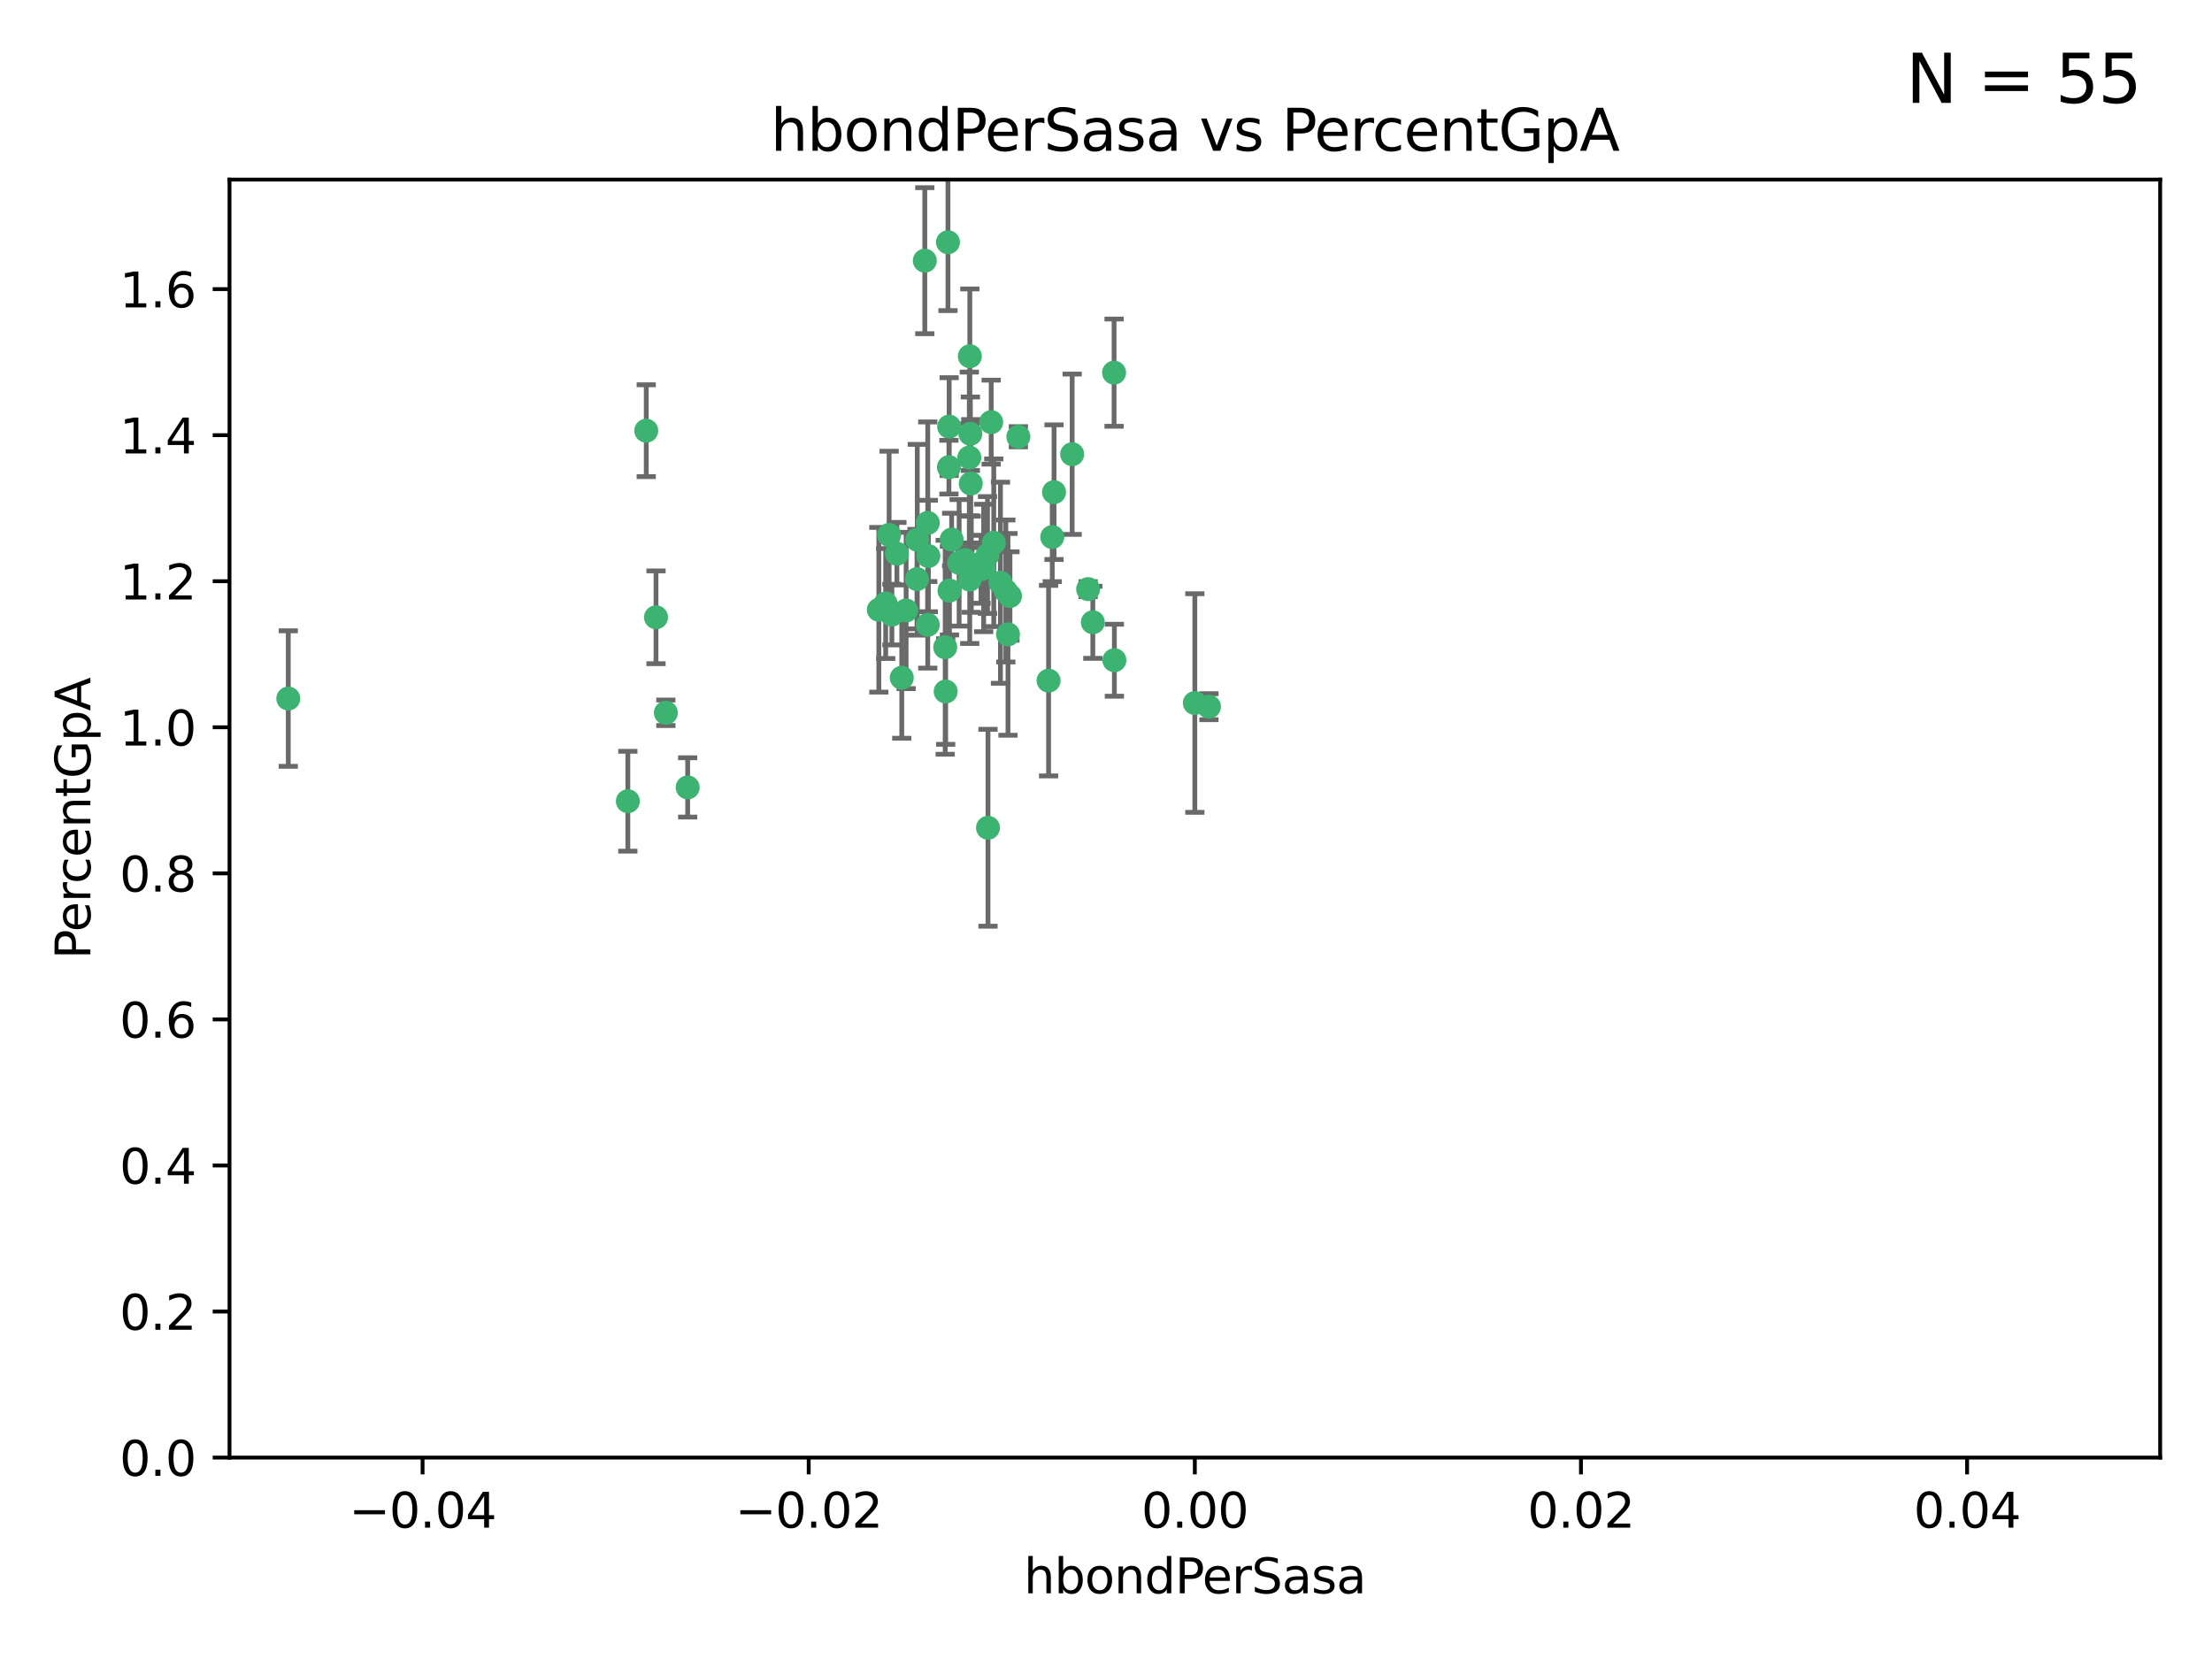 <?xml version="1.0" encoding="utf-8" standalone="no"?>
<!DOCTYPE svg PUBLIC "-//W3C//DTD SVG 1.1//EN"
  "http://www.w3.org/Graphics/SVG/1.1/DTD/svg11.dtd">
<svg xmlns:xlink="http://www.w3.org/1999/xlink" width="460.8pt" height="345.6pt" viewBox="0 0 460.8 345.6" xmlns="http://www.w3.org/2000/svg" version="1.1">
 <defs>
  <style type="text/css">*{stroke-linejoin: round; stroke-linecap: butt}</style>
 </defs>
 <g id="figure_1">
  <g id="patch_1">
   <path d="M 0 345.6 
L 460.8 345.6 
L 460.8 0 
L 0 0 
z
" style="fill: #ffffff"/>
  </g>
  <g id="axes_1">
   <g id="patch_2">
    <path d="M 47.81 303.64 
L 450 303.64 
L 450 37.411 
L 47.81 37.411 
z
" style="fill: #ffffff"/>
   </g>
   <g id="PathCollection_1">
    <defs>
     <path id="m2e773b64b6" d="M 0 1.118 
C 0.297 1.118 0.581 1 0.791 0.791 
C 1 0.581 1.118 0.297 1.118 0 
C 1.118 -0.297 1 -0.581 0.791 -0.791 
C 0.581 -1 0.297 -1.118 0 -1.118 
C -0.297 -1.118 -0.581 -1 -0.791 -0.791 
C -1 -0.581 -1.118 -0.297 -1.118 0 
C -1.118 0.297 -1 0.581 -0.791 0.791 
C -0.581 1 -0.297 1.118 0 1.118 
z
" style="stroke: #3cb371"/>
    </defs>
    <g clip-path="url(#pba1759320a)">
     <use xlink:href="#m2e773b64b6" x="219.575" y="102.526" style="fill: #3cb371; stroke: #3cb371"/>
     <use xlink:href="#m2e773b64b6" x="204.361" y="118.592" style="fill: #3cb371; stroke: #3cb371"/>
     <use xlink:href="#m2e773b64b6" x="186.841" y="115.347" style="fill: #3cb371; stroke: #3cb371"/>
     <use xlink:href="#m2e773b64b6" x="201.927" y="95.318" style="fill: #3cb371; stroke: #3cb371"/>
     <use xlink:href="#m2e773b64b6" x="202.035" y="74.211" style="fill: #3cb371; stroke: #3cb371"/>
     <use xlink:href="#m2e773b64b6" x="196.903" y="134.836" style="fill: #3cb371; stroke: #3cb371"/>
     <use xlink:href="#m2e773b64b6" x="202.145" y="90.362" style="fill: #3cb371; stroke: #3cb371"/>
     <use xlink:href="#m2e773b64b6" x="138.711" y="148.487" style="fill: #3cb371; stroke: #3cb371"/>
     <use xlink:href="#m2e773b64b6" x="206.483" y="87.939" style="fill: #3cb371; stroke: #3cb371"/>
     <use xlink:href="#m2e773b64b6" x="192.654" y="54.304" style="fill: #3cb371; stroke: #3cb371"/>
     <use xlink:href="#m2e773b64b6" x="136.659" y="128.593" style="fill: #3cb371; stroke: #3cb371"/>
     <use xlink:href="#m2e773b64b6" x="193.267" y="108.935" style="fill: #3cb371; stroke: #3cb371"/>
     <use xlink:href="#m2e773b64b6" x="193.268" y="130.157" style="fill: #3cb371; stroke: #3cb371"/>
     <use xlink:href="#m2e773b64b6" x="197.678" y="97.317" style="fill: #3cb371; stroke: #3cb371"/>
     <use xlink:href="#m2e773b64b6" x="184.505" y="125.723" style="fill: #3cb371; stroke: #3cb371"/>
     <use xlink:href="#m2e773b64b6" x="193.389" y="115.829" style="fill: #3cb371; stroke: #3cb371"/>
     <use xlink:href="#m2e773b64b6" x="209.532" y="123.117" style="fill: #3cb371; stroke: #3cb371"/>
     <use xlink:href="#m2e773b64b6" x="197.001" y="144.057" style="fill: #3cb371; stroke: #3cb371"/>
     <use xlink:href="#m2e773b64b6" x="130.792" y="166.909" style="fill: #3cb371; stroke: #3cb371"/>
     <use xlink:href="#m2e773b64b6" x="197.727" y="88.874" style="fill: #3cb371; stroke: #3cb371"/>
     <use xlink:href="#m2e773b64b6" x="188.762" y="127.171" style="fill: #3cb371; stroke: #3cb371"/>
     <use xlink:href="#m2e773b64b6" x="205.818" y="172.439" style="fill: #3cb371; stroke: #3cb371"/>
     <use xlink:href="#m2e773b64b6" x="183.077" y="127.028" style="fill: #3cb371; stroke: #3cb371"/>
     <use xlink:href="#m2e773b64b6" x="143.254" y="164.032" style="fill: #3cb371; stroke: #3cb371"/>
     <use xlink:href="#m2e773b64b6" x="197.791" y="123.038" style="fill: #3cb371; stroke: #3cb371"/>
     <use xlink:href="#m2e773b64b6" x="210.395" y="124.161" style="fill: #3cb371; stroke: #3cb371"/>
     <use xlink:href="#m2e773b64b6" x="60.054" y="145.522" style="fill: #3cb371; stroke: #3cb371"/>
     <use xlink:href="#m2e773b64b6" x="191.084" y="112.441" style="fill: #3cb371; stroke: #3cb371"/>
     <use xlink:href="#m2e773b64b6" x="205.718" y="115.624" style="fill: #3cb371; stroke: #3cb371"/>
     <use xlink:href="#m2e773b64b6" x="202.013" y="120.746" style="fill: #3cb371; stroke: #3cb371"/>
     <use xlink:href="#m2e773b64b6" x="207.021" y="113.07" style="fill: #3cb371; stroke: #3cb371"/>
     <use xlink:href="#m2e773b64b6" x="191.027" y="120.64" style="fill: #3cb371; stroke: #3cb371"/>
     <use xlink:href="#m2e773b64b6" x="197.479" y="50.463" style="fill: #3cb371; stroke: #3cb371"/>
     <use xlink:href="#m2e773b64b6" x="204.915" y="118.317" style="fill: #3cb371; stroke: #3cb371"/>
     <use xlink:href="#m2e773b64b6" x="209.982" y="132.151" style="fill: #3cb371; stroke: #3cb371"/>
     <use xlink:href="#m2e773b64b6" x="202.337" y="117.548" style="fill: #3cb371; stroke: #3cb371"/>
     <use xlink:href="#m2e773b64b6" x="185.797" y="128.033" style="fill: #3cb371; stroke: #3cb371"/>
     <use xlink:href="#m2e773b64b6" x="226.675" y="122.726" style="fill: #3cb371; stroke: #3cb371"/>
     <use xlink:href="#m2e773b64b6" x="198.248" y="112.4" style="fill: #3cb371; stroke: #3cb371"/>
     <use xlink:href="#m2e773b64b6" x="208.414" y="121.39" style="fill: #3cb371; stroke: #3cb371"/>
     <use xlink:href="#m2e773b64b6" x="185.221" y="111.43" style="fill: #3cb371; stroke: #3cb371"/>
     <use xlink:href="#m2e773b64b6" x="187.856" y="141.186" style="fill: #3cb371; stroke: #3cb371"/>
     <use xlink:href="#m2e773b64b6" x="202.227" y="100.735" style="fill: #3cb371; stroke: #3cb371"/>
     <use xlink:href="#m2e773b64b6" x="212.146" y="90.985" style="fill: #3cb371; stroke: #3cb371"/>
     <use xlink:href="#m2e773b64b6" x="201.01" y="116.663" style="fill: #3cb371; stroke: #3cb371"/>
     <use xlink:href="#m2e773b64b6" x="199.805" y="117.25" style="fill: #3cb371; stroke: #3cb371"/>
     <use xlink:href="#m2e773b64b6" x="219.202" y="111.877" style="fill: #3cb371; stroke: #3cb371"/>
     <use xlink:href="#m2e773b64b6" x="134.624" y="89.722" style="fill: #3cb371; stroke: #3cb371"/>
     <use xlink:href="#m2e773b64b6" x="223.351" y="94.622" style="fill: #3cb371; stroke: #3cb371"/>
     <use xlink:href="#m2e773b64b6" x="232.145" y="137.537" style="fill: #3cb371; stroke: #3cb371"/>
     <use xlink:href="#m2e773b64b6" x="227.655" y="129.634" style="fill: #3cb371; stroke: #3cb371"/>
     <use xlink:href="#m2e773b64b6" x="251.848" y="147.219" style="fill: #3cb371; stroke: #3cb371"/>
     <use xlink:href="#m2e773b64b6" x="248.905" y="146.454" style="fill: #3cb371; stroke: #3cb371"/>
     <use xlink:href="#m2e773b64b6" x="218.439" y="141.79" style="fill: #3cb371; stroke: #3cb371"/>
     <use xlink:href="#m2e773b64b6" x="232.083" y="77.63" style="fill: #3cb371; stroke: #3cb371"/>
    </g>
   </g>
   <g id="matplotlib.axis_1">
    <g id="xtick_1">
     <g id="line2d_1">
      <defs>
       <path id="mac7f741f0e" d="M 0 0 
L 0 3.5 
" style="stroke: #000000; stroke-width: 0.8"/>
      </defs>
      <g>
       <use xlink:href="#mac7f741f0e" x="88.029" y="303.64" style="stroke: #000000; stroke-width: 0.8"/>
      </g>
     </g>
     <g id="text_1">
      <!-- −0.04 -->
      <g transform="translate(72.706 318.238)scale(0.1 -0.1)">
       <defs>
        <path id="DejaVuSans-2212" d="M 678 2272 
L 4684 2272 
L 4684 1741 
L 678 1741 
L 678 2272 
z
" transform="scale(0.016)"/>
        <path id="DejaVuSans-30" d="M 2034 4250 
Q 1547 4250 1301 3770 
Q 1056 3291 1056 2328 
Q 1056 1369 1301 889 
Q 1547 409 2034 409 
Q 2525 409 2770 889 
Q 3016 1369 3016 2328 
Q 3016 3291 2770 3770 
Q 2525 4250 2034 4250 
z
M 2034 4750 
Q 2819 4750 3233 4129 
Q 3647 3509 3647 2328 
Q 3647 1150 3233 529 
Q 2819 -91 2034 -91 
Q 1250 -91 836 529 
Q 422 1150 422 2328 
Q 422 3509 836 4129 
Q 1250 4750 2034 4750 
z
" transform="scale(0.016)"/>
        <path id="DejaVuSans-2e" d="M 684 794 
L 1344 794 
L 1344 0 
L 684 0 
L 684 794 
z
" transform="scale(0.016)"/>
        <path id="DejaVuSans-34" d="M 2419 4116 
L 825 1625 
L 2419 1625 
L 2419 4116 
z
M 2253 4666 
L 3047 4666 
L 3047 1625 
L 3713 1625 
L 3713 1100 
L 3047 1100 
L 3047 0 
L 2419 0 
L 2419 1100 
L 313 1100 
L 313 1709 
L 2253 4666 
z
" transform="scale(0.016)"/>
       </defs>
       <use xlink:href="#DejaVuSans-2212"/>
       <use xlink:href="#DejaVuSans-30" x="83.789"/>
       <use xlink:href="#DejaVuSans-2e" x="147.412"/>
       <use xlink:href="#DejaVuSans-30" x="179.199"/>
       <use xlink:href="#DejaVuSans-34" x="242.822"/>
      </g>
     </g>
    </g>
    <g id="xtick_2">
     <g id="line2d_2">
      <g>
       <use xlink:href="#mac7f741f0e" x="168.467" y="303.64" style="stroke: #000000; stroke-width: 0.8"/>
      </g>
     </g>
     <g id="text_2">
      <!-- −0.02 -->
      <g transform="translate(153.144 318.238)scale(0.1 -0.1)">
       <defs>
        <path id="DejaVuSans-32" d="M 1228 531 
L 3431 531 
L 3431 0 
L 469 0 
L 469 531 
Q 828 903 1448 1529 
Q 2069 2156 2228 2338 
Q 2531 2678 2651 2914 
Q 2772 3150 2772 3378 
Q 2772 3750 2511 3984 
Q 2250 4219 1831 4219 
Q 1534 4219 1204 4116 
Q 875 4013 500 3803 
L 500 4441 
Q 881 4594 1212 4672 
Q 1544 4750 1819 4750 
Q 2544 4750 2975 4387 
Q 3406 4025 3406 3419 
Q 3406 3131 3298 2873 
Q 3191 2616 2906 2266 
Q 2828 2175 2409 1742 
Q 1991 1309 1228 531 
z
" transform="scale(0.016)"/>
       </defs>
       <use xlink:href="#DejaVuSans-2212"/>
       <use xlink:href="#DejaVuSans-30" x="83.789"/>
       <use xlink:href="#DejaVuSans-2e" x="147.412"/>
       <use xlink:href="#DejaVuSans-30" x="179.199"/>
       <use xlink:href="#DejaVuSans-32" x="242.822"/>
      </g>
     </g>
    </g>
    <g id="xtick_3">
     <g id="line2d_3">
      <g>
       <use xlink:href="#mac7f741f0e" x="248.905" y="303.64" style="stroke: #000000; stroke-width: 0.8"/>
      </g>
     </g>
     <g id="text_3">
      <!-- 0.00 -->
      <g transform="translate(237.772 318.238)scale(0.1 -0.1)">
       <use xlink:href="#DejaVuSans-30"/>
       <use xlink:href="#DejaVuSans-2e" x="63.623"/>
       <use xlink:href="#DejaVuSans-30" x="95.41"/>
       <use xlink:href="#DejaVuSans-30" x="159.033"/>
      </g>
     </g>
    </g>
    <g id="xtick_4">
     <g id="line2d_4">
      <g>
       <use xlink:href="#mac7f741f0e" x="329.343" y="303.64" style="stroke: #000000; stroke-width: 0.8"/>
      </g>
     </g>
     <g id="text_4">
      <!-- 0.02 -->
      <g transform="translate(318.21 318.238)scale(0.1 -0.1)">
       <use xlink:href="#DejaVuSans-30"/>
       <use xlink:href="#DejaVuSans-2e" x="63.623"/>
       <use xlink:href="#DejaVuSans-30" x="95.41"/>
       <use xlink:href="#DejaVuSans-32" x="159.033"/>
      </g>
     </g>
    </g>
    <g id="xtick_5">
     <g id="line2d_5">
      <g>
       <use xlink:href="#mac7f741f0e" x="409.781" y="303.64" style="stroke: #000000; stroke-width: 0.8"/>
      </g>
     </g>
     <g id="text_5">
      <!-- 0.04 -->
      <g transform="translate(398.648 318.238)scale(0.1 -0.1)">
       <use xlink:href="#DejaVuSans-30"/>
       <use xlink:href="#DejaVuSans-2e" x="63.623"/>
       <use xlink:href="#DejaVuSans-30" x="95.41"/>
       <use xlink:href="#DejaVuSans-34" x="159.033"/>
      </g>
     </g>
    </g>
    <g id="text_6">
     <!-- hbondPerSasa -->
     <g transform="translate(213.287 331.917)scale(0.1 -0.1)">
      <defs>
       <path id="DejaVuSans-68" d="M 3513 2113 
L 3513 0 
L 2938 0 
L 2938 2094 
Q 2938 2591 2744 2837 
Q 2550 3084 2163 3084 
Q 1697 3084 1428 2787 
Q 1159 2491 1159 1978 
L 1159 0 
L 581 0 
L 581 4863 
L 1159 4863 
L 1159 2956 
Q 1366 3272 1645 3428 
Q 1925 3584 2291 3584 
Q 2894 3584 3203 3211 
Q 3513 2838 3513 2113 
z
" transform="scale(0.016)"/>
       <path id="DejaVuSans-62" d="M 3116 1747 
Q 3116 2381 2855 2742 
Q 2594 3103 2138 3103 
Q 1681 3103 1420 2742 
Q 1159 2381 1159 1747 
Q 1159 1113 1420 752 
Q 1681 391 2138 391 
Q 2594 391 2855 752 
Q 3116 1113 3116 1747 
z
M 1159 2969 
Q 1341 3281 1617 3432 
Q 1894 3584 2278 3584 
Q 2916 3584 3314 3078 
Q 3713 2572 3713 1747 
Q 3713 922 3314 415 
Q 2916 -91 2278 -91 
Q 1894 -91 1617 61 
Q 1341 213 1159 525 
L 1159 0 
L 581 0 
L 581 4863 
L 1159 4863 
L 1159 2969 
z
" transform="scale(0.016)"/>
       <path id="DejaVuSans-6f" d="M 1959 3097 
Q 1497 3097 1228 2736 
Q 959 2375 959 1747 
Q 959 1119 1226 758 
Q 1494 397 1959 397 
Q 2419 397 2687 759 
Q 2956 1122 2956 1747 
Q 2956 2369 2687 2733 
Q 2419 3097 1959 3097 
z
M 1959 3584 
Q 2709 3584 3137 3096 
Q 3566 2609 3566 1747 
Q 3566 888 3137 398 
Q 2709 -91 1959 -91 
Q 1206 -91 779 398 
Q 353 888 353 1747 
Q 353 2609 779 3096 
Q 1206 3584 1959 3584 
z
" transform="scale(0.016)"/>
       <path id="DejaVuSans-6e" d="M 3513 2113 
L 3513 0 
L 2938 0 
L 2938 2094 
Q 2938 2591 2744 2837 
Q 2550 3084 2163 3084 
Q 1697 3084 1428 2787 
Q 1159 2491 1159 1978 
L 1159 0 
L 581 0 
L 581 3500 
L 1159 3500 
L 1159 2956 
Q 1366 3272 1645 3428 
Q 1925 3584 2291 3584 
Q 2894 3584 3203 3211 
Q 3513 2838 3513 2113 
z
" transform="scale(0.016)"/>
       <path id="DejaVuSans-64" d="M 2906 2969 
L 2906 4863 
L 3481 4863 
L 3481 0 
L 2906 0 
L 2906 525 
Q 2725 213 2448 61 
Q 2172 -91 1784 -91 
Q 1150 -91 751 415 
Q 353 922 353 1747 
Q 353 2572 751 3078 
Q 1150 3584 1784 3584 
Q 2172 3584 2448 3432 
Q 2725 3281 2906 2969 
z
M 947 1747 
Q 947 1113 1208 752 
Q 1469 391 1925 391 
Q 2381 391 2643 752 
Q 2906 1113 2906 1747 
Q 2906 2381 2643 2742 
Q 2381 3103 1925 3103 
Q 1469 3103 1208 2742 
Q 947 2381 947 1747 
z
" transform="scale(0.016)"/>
       <path id="DejaVuSans-50" d="M 1259 4147 
L 1259 2394 
L 2053 2394 
Q 2494 2394 2734 2622 
Q 2975 2850 2975 3272 
Q 2975 3691 2734 3919 
Q 2494 4147 2053 4147 
L 1259 4147 
z
M 628 4666 
L 2053 4666 
Q 2838 4666 3239 4311 
Q 3641 3956 3641 3272 
Q 3641 2581 3239 2228 
Q 2838 1875 2053 1875 
L 1259 1875 
L 1259 0 
L 628 0 
L 628 4666 
z
" transform="scale(0.016)"/>
       <path id="DejaVuSans-65" d="M 3597 1894 
L 3597 1613 
L 953 1613 
Q 991 1019 1311 708 
Q 1631 397 2203 397 
Q 2534 397 2845 478 
Q 3156 559 3463 722 
L 3463 178 
Q 3153 47 2828 -22 
Q 2503 -91 2169 -91 
Q 1331 -91 842 396 
Q 353 884 353 1716 
Q 353 2575 817 3079 
Q 1281 3584 2069 3584 
Q 2775 3584 3186 3129 
Q 3597 2675 3597 1894 
z
M 3022 2063 
Q 3016 2534 2758 2815 
Q 2500 3097 2075 3097 
Q 1594 3097 1305 2825 
Q 1016 2553 972 2059 
L 3022 2063 
z
" transform="scale(0.016)"/>
       <path id="DejaVuSans-72" d="M 2631 2963 
Q 2534 3019 2420 3045 
Q 2306 3072 2169 3072 
Q 1681 3072 1420 2755 
Q 1159 2438 1159 1844 
L 1159 0 
L 581 0 
L 581 3500 
L 1159 3500 
L 1159 2956 
Q 1341 3275 1631 3429 
Q 1922 3584 2338 3584 
Q 2397 3584 2469 3576 
Q 2541 3569 2628 3553 
L 2631 2963 
z
" transform="scale(0.016)"/>
       <path id="DejaVuSans-53" d="M 3425 4513 
L 3425 3897 
Q 3066 4069 2747 4153 
Q 2428 4238 2131 4238 
Q 1616 4238 1336 4038 
Q 1056 3838 1056 3469 
Q 1056 3159 1242 3001 
Q 1428 2844 1947 2747 
L 2328 2669 
Q 3034 2534 3370 2195 
Q 3706 1856 3706 1288 
Q 3706 609 3251 259 
Q 2797 -91 1919 -91 
Q 1588 -91 1214 -16 
Q 841 59 441 206 
L 441 856 
Q 825 641 1194 531 
Q 1563 422 1919 422 
Q 2459 422 2753 634 
Q 3047 847 3047 1241 
Q 3047 1584 2836 1778 
Q 2625 1972 2144 2069 
L 1759 2144 
Q 1053 2284 737 2584 
Q 422 2884 422 3419 
Q 422 4038 858 4394 
Q 1294 4750 2059 4750 
Q 2388 4750 2728 4690 
Q 3069 4631 3425 4513 
z
" transform="scale(0.016)"/>
       <path id="DejaVuSans-61" d="M 2194 1759 
Q 1497 1759 1228 1600 
Q 959 1441 959 1056 
Q 959 750 1161 570 
Q 1363 391 1709 391 
Q 2188 391 2477 730 
Q 2766 1069 2766 1631 
L 2766 1759 
L 2194 1759 
z
M 3341 1997 
L 3341 0 
L 2766 0 
L 2766 531 
Q 2569 213 2275 61 
Q 1981 -91 1556 -91 
Q 1019 -91 701 211 
Q 384 513 384 1019 
Q 384 1609 779 1909 
Q 1175 2209 1959 2209 
L 2766 2209 
L 2766 2266 
Q 2766 2663 2505 2880 
Q 2244 3097 1772 3097 
Q 1472 3097 1187 3025 
Q 903 2953 641 2809 
L 641 3341 
Q 956 3463 1253 3523 
Q 1550 3584 1831 3584 
Q 2591 3584 2966 3190 
Q 3341 2797 3341 1997 
z
" transform="scale(0.016)"/>
       <path id="DejaVuSans-73" d="M 2834 3397 
L 2834 2853 
Q 2591 2978 2328 3040 
Q 2066 3103 1784 3103 
Q 1356 3103 1142 2972 
Q 928 2841 928 2578 
Q 928 2378 1081 2264 
Q 1234 2150 1697 2047 
L 1894 2003 
Q 2506 1872 2764 1633 
Q 3022 1394 3022 966 
Q 3022 478 2636 193 
Q 2250 -91 1575 -91 
Q 1294 -91 989 -36 
Q 684 19 347 128 
L 347 722 
Q 666 556 975 473 
Q 1284 391 1588 391 
Q 1994 391 2212 530 
Q 2431 669 2431 922 
Q 2431 1156 2273 1281 
Q 2116 1406 1581 1522 
L 1381 1569 
Q 847 1681 609 1914 
Q 372 2147 372 2553 
Q 372 3047 722 3315 
Q 1072 3584 1716 3584 
Q 2034 3584 2315 3537 
Q 2597 3491 2834 3397 
z
" transform="scale(0.016)"/>
      </defs>
      <use xlink:href="#DejaVuSans-68"/>
      <use xlink:href="#DejaVuSans-62" x="63.379"/>
      <use xlink:href="#DejaVuSans-6f" x="126.855"/>
      <use xlink:href="#DejaVuSans-6e" x="188.037"/>
      <use xlink:href="#DejaVuSans-64" x="251.416"/>
      <use xlink:href="#DejaVuSans-50" x="314.893"/>
      <use xlink:href="#DejaVuSans-65" x="371.57"/>
      <use xlink:href="#DejaVuSans-72" x="433.094"/>
      <use xlink:href="#DejaVuSans-53" x="474.207"/>
      <use xlink:href="#DejaVuSans-61" x="537.684"/>
      <use xlink:href="#DejaVuSans-73" x="598.963"/>
      <use xlink:href="#DejaVuSans-61" x="651.062"/>
     </g>
    </g>
   </g>
   <g id="matplotlib.axis_2">
    <g id="ytick_1">
     <g id="line2d_6">
      <defs>
       <path id="md1feb14e66" d="M 0 0 
L -3.5 0 
" style="stroke: #000000; stroke-width: 0.8"/>
      </defs>
      <g>
       <use xlink:href="#md1feb14e66" x="47.81" y="303.64" style="stroke: #000000; stroke-width: 0.8"/>
      </g>
     </g>
     <g id="text_7">
      <!-- 0.0 -->
      <g transform="translate(24.907 307.439)scale(0.1 -0.1)">
       <use xlink:href="#DejaVuSans-30"/>
       <use xlink:href="#DejaVuSans-2e" x="63.623"/>
       <use xlink:href="#DejaVuSans-30" x="95.41"/>
      </g>
     </g>
    </g>
    <g id="ytick_2">
     <g id="line2d_7">
      <g>
       <use xlink:href="#md1feb14e66" x="47.81" y="273.214" style="stroke: #000000; stroke-width: 0.8"/>
      </g>
     </g>
     <g id="text_8">
      <!-- 0.2 -->
      <g transform="translate(24.907 277.013)scale(0.1 -0.1)">
       <use xlink:href="#DejaVuSans-30"/>
       <use xlink:href="#DejaVuSans-2e" x="63.623"/>
       <use xlink:href="#DejaVuSans-32" x="95.41"/>
      </g>
     </g>
    </g>
    <g id="ytick_3">
     <g id="line2d_8">
      <g>
       <use xlink:href="#md1feb14e66" x="47.81" y="242.788" style="stroke: #000000; stroke-width: 0.8"/>
      </g>
     </g>
     <g id="text_9">
      <!-- 0.4 -->
      <g transform="translate(24.907 246.587)scale(0.1 -0.1)">
       <use xlink:href="#DejaVuSans-30"/>
       <use xlink:href="#DejaVuSans-2e" x="63.623"/>
       <use xlink:href="#DejaVuSans-34" x="95.41"/>
      </g>
     </g>
    </g>
    <g id="ytick_4">
     <g id="line2d_9">
      <g>
       <use xlink:href="#md1feb14e66" x="47.81" y="212.362" style="stroke: #000000; stroke-width: 0.8"/>
      </g>
     </g>
     <g id="text_10">
      <!-- 0.6 -->
      <g transform="translate(24.907 216.161)scale(0.1 -0.1)">
       <defs>
        <path id="DejaVuSans-36" d="M 2113 2584 
Q 1688 2584 1439 2293 
Q 1191 2003 1191 1497 
Q 1191 994 1439 701 
Q 1688 409 2113 409 
Q 2538 409 2786 701 
Q 3034 994 3034 1497 
Q 3034 2003 2786 2293 
Q 2538 2584 2113 2584 
z
M 3366 4563 
L 3366 3988 
Q 3128 4100 2886 4159 
Q 2644 4219 2406 4219 
Q 1781 4219 1451 3797 
Q 1122 3375 1075 2522 
Q 1259 2794 1537 2939 
Q 1816 3084 2150 3084 
Q 2853 3084 3261 2657 
Q 3669 2231 3669 1497 
Q 3669 778 3244 343 
Q 2819 -91 2113 -91 
Q 1303 -91 875 529 
Q 447 1150 447 2328 
Q 447 3434 972 4092 
Q 1497 4750 2381 4750 
Q 2619 4750 2861 4703 
Q 3103 4656 3366 4563 
z
" transform="scale(0.016)"/>
       </defs>
       <use xlink:href="#DejaVuSans-30"/>
       <use xlink:href="#DejaVuSans-2e" x="63.623"/>
       <use xlink:href="#DejaVuSans-36" x="95.41"/>
      </g>
     </g>
    </g>
    <g id="ytick_5">
     <g id="line2d_10">
      <g>
       <use xlink:href="#md1feb14e66" x="47.81" y="181.935" style="stroke: #000000; stroke-width: 0.8"/>
      </g>
     </g>
     <g id="text_11">
      <!-- 0.8 -->
      <g transform="translate(24.907 185.735)scale(0.1 -0.1)">
       <defs>
        <path id="DejaVuSans-38" d="M 2034 2216 
Q 1584 2216 1326 1975 
Q 1069 1734 1069 1313 
Q 1069 891 1326 650 
Q 1584 409 2034 409 
Q 2484 409 2743 651 
Q 3003 894 3003 1313 
Q 3003 1734 2745 1975 
Q 2488 2216 2034 2216 
z
M 1403 2484 
Q 997 2584 770 2862 
Q 544 3141 544 3541 
Q 544 4100 942 4425 
Q 1341 4750 2034 4750 
Q 2731 4750 3128 4425 
Q 3525 4100 3525 3541 
Q 3525 3141 3298 2862 
Q 3072 2584 2669 2484 
Q 3125 2378 3379 2068 
Q 3634 1759 3634 1313 
Q 3634 634 3220 271 
Q 2806 -91 2034 -91 
Q 1263 -91 848 271 
Q 434 634 434 1313 
Q 434 1759 690 2068 
Q 947 2378 1403 2484 
z
M 1172 3481 
Q 1172 3119 1398 2916 
Q 1625 2713 2034 2713 
Q 2441 2713 2670 2916 
Q 2900 3119 2900 3481 
Q 2900 3844 2670 4047 
Q 2441 4250 2034 4250 
Q 1625 4250 1398 4047 
Q 1172 3844 1172 3481 
z
" transform="scale(0.016)"/>
       </defs>
       <use xlink:href="#DejaVuSans-30"/>
       <use xlink:href="#DejaVuSans-2e" x="63.623"/>
       <use xlink:href="#DejaVuSans-38" x="95.41"/>
      </g>
     </g>
    </g>
    <g id="ytick_6">
     <g id="line2d_11">
      <g>
       <use xlink:href="#md1feb14e66" x="47.81" y="151.509" style="stroke: #000000; stroke-width: 0.8"/>
      </g>
     </g>
     <g id="text_12">
      <!-- 1.0 -->
      <g transform="translate(24.907 155.308)scale(0.1 -0.1)">
       <defs>
        <path id="DejaVuSans-31" d="M 794 531 
L 1825 531 
L 1825 4091 
L 703 3866 
L 703 4441 
L 1819 4666 
L 2450 4666 
L 2450 531 
L 3481 531 
L 3481 0 
L 794 0 
L 794 531 
z
" transform="scale(0.016)"/>
       </defs>
       <use xlink:href="#DejaVuSans-31"/>
       <use xlink:href="#DejaVuSans-2e" x="63.623"/>
       <use xlink:href="#DejaVuSans-30" x="95.41"/>
      </g>
     </g>
    </g>
    <g id="ytick_7">
     <g id="line2d_12">
      <g>
       <use xlink:href="#md1feb14e66" x="47.81" y="121.083" style="stroke: #000000; stroke-width: 0.8"/>
      </g>
     </g>
     <g id="text_13">
      <!-- 1.2 -->
      <g transform="translate(24.907 124.882)scale(0.1 -0.1)">
       <use xlink:href="#DejaVuSans-31"/>
       <use xlink:href="#DejaVuSans-2e" x="63.623"/>
       <use xlink:href="#DejaVuSans-32" x="95.41"/>
      </g>
     </g>
    </g>
    <g id="ytick_8">
     <g id="line2d_13">
      <g>
       <use xlink:href="#md1feb14e66" x="47.81" y="90.657" style="stroke: #000000; stroke-width: 0.8"/>
      </g>
     </g>
     <g id="text_14">
      <!-- 1.4 -->
      <g transform="translate(24.907 94.456)scale(0.1 -0.1)">
       <use xlink:href="#DejaVuSans-31"/>
       <use xlink:href="#DejaVuSans-2e" x="63.623"/>
       <use xlink:href="#DejaVuSans-34" x="95.41"/>
      </g>
     </g>
    </g>
    <g id="ytick_9">
     <g id="line2d_14">
      <g>
       <use xlink:href="#md1feb14e66" x="47.81" y="60.231" style="stroke: #000000; stroke-width: 0.8"/>
      </g>
     </g>
     <g id="text_15">
      <!-- 1.6 -->
      <g transform="translate(24.907 64.03)scale(0.1 -0.1)">
       <use xlink:href="#DejaVuSans-31"/>
       <use xlink:href="#DejaVuSans-2e" x="63.623"/>
       <use xlink:href="#DejaVuSans-36" x="95.41"/>
      </g>
     </g>
    </g>
    <g id="text_16">
     <!-- PercentGpA -->
     <g transform="translate(18.827 199.802)rotate(-90)scale(0.1 -0.1)">
      <defs>
       <path id="DejaVuSans-63" d="M 3122 3366 
L 3122 2828 
Q 2878 2963 2633 3030 
Q 2388 3097 2138 3097 
Q 1578 3097 1268 2742 
Q 959 2388 959 1747 
Q 959 1106 1268 751 
Q 1578 397 2138 397 
Q 2388 397 2633 464 
Q 2878 531 3122 666 
L 3122 134 
Q 2881 22 2623 -34 
Q 2366 -91 2075 -91 
Q 1284 -91 818 406 
Q 353 903 353 1747 
Q 353 2603 823 3093 
Q 1294 3584 2113 3584 
Q 2378 3584 2631 3529 
Q 2884 3475 3122 3366 
z
" transform="scale(0.016)"/>
       <path id="DejaVuSans-74" d="M 1172 4494 
L 1172 3500 
L 2356 3500 
L 2356 3053 
L 1172 3053 
L 1172 1153 
Q 1172 725 1289 603 
Q 1406 481 1766 481 
L 2356 481 
L 2356 0 
L 1766 0 
Q 1100 0 847 248 
Q 594 497 594 1153 
L 594 3053 
L 172 3053 
L 172 3500 
L 594 3500 
L 594 4494 
L 1172 4494 
z
" transform="scale(0.016)"/>
       <path id="DejaVuSans-47" d="M 3809 666 
L 3809 1919 
L 2778 1919 
L 2778 2438 
L 4434 2438 
L 4434 434 
Q 4069 175 3628 42 
Q 3188 -91 2688 -91 
Q 1594 -91 976 548 
Q 359 1188 359 2328 
Q 359 3472 976 4111 
Q 1594 4750 2688 4750 
Q 3144 4750 3555 4637 
Q 3966 4525 4313 4306 
L 4313 3634 
Q 3963 3931 3569 4081 
Q 3175 4231 2741 4231 
Q 1884 4231 1454 3753 
Q 1025 3275 1025 2328 
Q 1025 1384 1454 906 
Q 1884 428 2741 428 
Q 3075 428 3337 486 
Q 3600 544 3809 666 
z
" transform="scale(0.016)"/>
       <path id="DejaVuSans-70" d="M 1159 525 
L 1159 -1331 
L 581 -1331 
L 581 3500 
L 1159 3500 
L 1159 2969 
Q 1341 3281 1617 3432 
Q 1894 3584 2278 3584 
Q 2916 3584 3314 3078 
Q 3713 2572 3713 1747 
Q 3713 922 3314 415 
Q 2916 -91 2278 -91 
Q 1894 -91 1617 61 
Q 1341 213 1159 525 
z
M 3116 1747 
Q 3116 2381 2855 2742 
Q 2594 3103 2138 3103 
Q 1681 3103 1420 2742 
Q 1159 2381 1159 1747 
Q 1159 1113 1420 752 
Q 1681 391 2138 391 
Q 2594 391 2855 752 
Q 3116 1113 3116 1747 
z
" transform="scale(0.016)"/>
       <path id="DejaVuSans-41" d="M 2188 4044 
L 1331 1722 
L 3047 1722 
L 2188 4044 
z
M 1831 4666 
L 2547 4666 
L 4325 0 
L 3669 0 
L 3244 1197 
L 1141 1197 
L 716 0 
L 50 0 
L 1831 4666 
z
" transform="scale(0.016)"/>
      </defs>
      <use xlink:href="#DejaVuSans-50"/>
      <use xlink:href="#DejaVuSans-65" x="56.678"/>
      <use xlink:href="#DejaVuSans-72" x="118.201"/>
      <use xlink:href="#DejaVuSans-63" x="157.064"/>
      <use xlink:href="#DejaVuSans-65" x="212.045"/>
      <use xlink:href="#DejaVuSans-6e" x="273.568"/>
      <use xlink:href="#DejaVuSans-74" x="336.947"/>
      <use xlink:href="#DejaVuSans-47" x="376.156"/>
      <use xlink:href="#DejaVuSans-70" x="453.646"/>
      <use xlink:href="#DejaVuSans-41" x="517.123"/>
     </g>
    </g>
   </g>
   <g id="LineCollection_1">
    <path d="M 219.575 116.551 
L 219.575 88.502 
" clip-path="url(#pba1759320a)" style="fill: none; stroke: #696969"/>
    <path d="M 204.361 125.671 
L 204.361 111.513 
" clip-path="url(#pba1759320a)" style="fill: none; stroke: #696969"/>
    <path d="M 186.841 121.856 
L 186.841 108.837 
" clip-path="url(#pba1759320a)" style="fill: none; stroke: #696969"/>
    <path d="M 201.927 113.125 
L 201.927 77.511 
" clip-path="url(#pba1759320a)" style="fill: none; stroke: #696969"/>
    <path d="M 202.035 88.233 
L 202.035 60.19 
" clip-path="url(#pba1759320a)" style="fill: none; stroke: #696969"/>
    <path d="M 196.903 157.119 
L 196.903 112.554 
" clip-path="url(#pba1759320a)" style="fill: none; stroke: #696969"/>
    <path d="M 202.145 98.017 
L 202.145 82.708 
" clip-path="url(#pba1759320a)" style="fill: none; stroke: #696969"/>
    <path d="M 138.711 151.141 
L 138.711 145.832 
" clip-path="url(#pba1759320a)" style="fill: none; stroke: #696969"/>
    <path d="M 206.483 96.688 
L 206.483 79.189 
" clip-path="url(#pba1759320a)" style="fill: none; stroke: #696969"/>
    <path d="M 192.654 69.514 
L 192.654 39.094 
" clip-path="url(#pba1759320a)" style="fill: none; stroke: #696969"/>
    <path d="M 136.659 138.259 
L 136.659 118.927 
" clip-path="url(#pba1759320a)" style="fill: none; stroke: #696969"/>
    <path d="M 193.267 129.975 
L 193.267 87.895 
" clip-path="url(#pba1759320a)" style="fill: none; stroke: #696969"/>
    <path d="M 193.268 139.176 
L 193.268 121.139 
" clip-path="url(#pba1759320a)" style="fill: none; stroke: #696969"/>
    <path d="M 197.678 102.911 
L 197.678 91.723 
" clip-path="url(#pba1759320a)" style="fill: none; stroke: #696969"/>
    <path d="M 184.505 137.173 
L 184.505 114.273 
" clip-path="url(#pba1759320a)" style="fill: none; stroke: #696969"/>
    <path d="M 193.389 127.434 
L 193.389 104.223 
" clip-path="url(#pba1759320a)" style="fill: none; stroke: #696969"/>
    <path d="M 209.532 137.906 
L 209.532 108.328 
" clip-path="url(#pba1759320a)" style="fill: none; stroke: #696969"/>
    <path d="M 197.001 155.054 
L 197.001 133.06 
" clip-path="url(#pba1759320a)" style="fill: none; stroke: #696969"/>
    <path d="M 130.792 177.313 
L 130.792 156.505 
" clip-path="url(#pba1759320a)" style="fill: none; stroke: #696969"/>
    <path d="M 197.727 99.068 
L 197.727 78.679 
" clip-path="url(#pba1759320a)" style="fill: none; stroke: #696969"/>
    <path d="M 188.762 143.45 
L 188.762 110.892 
" clip-path="url(#pba1759320a)" style="fill: none; stroke: #696969"/>
    <path d="M 205.818 192.948 
L 205.818 151.931 
" clip-path="url(#pba1759320a)" style="fill: none; stroke: #696969"/>
    <path d="M 183.077 144.184 
L 183.077 109.872 
" clip-path="url(#pba1759320a)" style="fill: none; stroke: #696969"/>
    <path d="M 143.254 170.206 
L 143.254 157.858 
" clip-path="url(#pba1759320a)" style="fill: none; stroke: #696969"/>
    <path d="M 197.791 132.269 
L 197.791 113.807 
" clip-path="url(#pba1759320a)" style="fill: none; stroke: #696969"/>
    <path d="M 210.395 133.371 
L 210.395 114.951 
" clip-path="url(#pba1759320a)" style="fill: none; stroke: #696969"/>
    <path d="M 60.054 159.637 
L 60.054 131.407 
" clip-path="url(#pba1759320a)" style="fill: none; stroke: #696969"/>
    <path d="M 191.084 132.308 
L 191.084 92.574 
" clip-path="url(#pba1759320a)" style="fill: none; stroke: #696969"/>
    <path d="M 205.718 127.805 
L 205.718 103.444 
" clip-path="url(#pba1759320a)" style="fill: none; stroke: #696969"/>
    <path d="M 202.013 134.052 
L 202.013 107.441 
" clip-path="url(#pba1759320a)" style="fill: none; stroke: #696969"/>
    <path d="M 207.021 130.531 
L 207.021 95.608 
" clip-path="url(#pba1759320a)" style="fill: none; stroke: #696969"/>
    <path d="M 191.027 131.008 
L 191.027 110.272 
" clip-path="url(#pba1759320a)" style="fill: none; stroke: #696969"/>
    <path d="M 197.479 64.704 
L 197.479 36.222 
" clip-path="url(#pba1759320a)" style="fill: none; stroke: #696969"/>
    <path d="M 204.915 131.588 
L 204.915 105.046 
" clip-path="url(#pba1759320a)" style="fill: none; stroke: #696969"/>
    <path d="M 209.982 153.161 
L 209.982 111.142 
" clip-path="url(#pba1759320a)" style="fill: none; stroke: #696969"/>
    <path d="M 202.337 127.556 
L 202.337 107.539 
" clip-path="url(#pba1759320a)" style="fill: none; stroke: #696969"/>
    <path d="M 185.797 134.352 
L 185.797 121.715 
" clip-path="url(#pba1759320a)" style="fill: none; stroke: #696969"/>
    <path d="M 226.675 124.287 
L 226.675 121.164 
" clip-path="url(#pba1759320a)" style="fill: none; stroke: #696969"/>
    <path d="M 198.248 117.881 
L 198.248 106.919 
" clip-path="url(#pba1759320a)" style="fill: none; stroke: #696969"/>
    <path d="M 208.414 142.334 
L 208.414 100.445 
" clip-path="url(#pba1759320a)" style="fill: none; stroke: #696969"/>
    <path d="M 185.221 128.867 
L 185.221 93.993 
" clip-path="url(#pba1759320a)" style="fill: none; stroke: #696969"/>
    <path d="M 187.856 153.788 
L 187.856 128.583 
" clip-path="url(#pba1759320a)" style="fill: none; stroke: #696969"/>
    <path d="M 202.227 114.065 
L 202.227 87.405 
" clip-path="url(#pba1759320a)" style="fill: none; stroke: #696969"/>
    <path d="M 212.146 93.09 
L 212.146 88.88 
" clip-path="url(#pba1759320a)" style="fill: none; stroke: #696969"/>
    <path d="M 201.01 118.845 
L 201.01 114.48 
" clip-path="url(#pba1759320a)" style="fill: none; stroke: #696969"/>
    <path d="M 199.805 130.424 
L 199.805 104.076 
" clip-path="url(#pba1759320a)" style="fill: none; stroke: #696969"/>
    <path d="M 219.202 121.164 
L 219.202 102.59 
" clip-path="url(#pba1759320a)" style="fill: none; stroke: #696969"/>
    <path d="M 134.624 99.288 
L 134.624 80.155 
" clip-path="url(#pba1759320a)" style="fill: none; stroke: #696969"/>
    <path d="M 223.351 111.321 
L 223.351 77.924 
" clip-path="url(#pba1759320a)" style="fill: none; stroke: #696969"/>
    <path d="M 232.145 145.036 
L 232.145 130.037 
" clip-path="url(#pba1759320a)" style="fill: none; stroke: #696969"/>
    <path d="M 227.655 137.148 
L 227.655 122.121 
" clip-path="url(#pba1759320a)" style="fill: none; stroke: #696969"/>
    <path d="M 251.848 149.931 
L 251.848 144.506 
" clip-path="url(#pba1759320a)" style="fill: none; stroke: #696969"/>
    <path d="M 248.905 169.221 
L 248.905 123.686 
" clip-path="url(#pba1759320a)" style="fill: none; stroke: #696969"/>
    <path d="M 218.439 161.635 
L 218.439 121.944 
" clip-path="url(#pba1759320a)" style="fill: none; stroke: #696969"/>
    <path d="M 232.083 88.796 
L 232.083 66.463 
" clip-path="url(#pba1759320a)" style="fill: none; stroke: #696969"/>
   </g>
   <g id="line2d_15">
    <defs>
     <path id="m17ca7ccebc" d="M 2 0 
L -2 -0 
" style="stroke: #696969"/>
    </defs>
    <g clip-path="url(#pba1759320a)">
     <use xlink:href="#m17ca7ccebc" x="219.575" y="116.551" style="fill: #696969; stroke: #696969"/>
     <use xlink:href="#m17ca7ccebc" x="204.361" y="125.671" style="fill: #696969; stroke: #696969"/>
     <use xlink:href="#m17ca7ccebc" x="186.841" y="121.856" style="fill: #696969; stroke: #696969"/>
     <use xlink:href="#m17ca7ccebc" x="201.927" y="113.125" style="fill: #696969; stroke: #696969"/>
     <use xlink:href="#m17ca7ccebc" x="202.035" y="88.233" style="fill: #696969; stroke: #696969"/>
     <use xlink:href="#m17ca7ccebc" x="196.903" y="157.119" style="fill: #696969; stroke: #696969"/>
     <use xlink:href="#m17ca7ccebc" x="202.145" y="98.017" style="fill: #696969; stroke: #696969"/>
     <use xlink:href="#m17ca7ccebc" x="138.711" y="151.141" style="fill: #696969; stroke: #696969"/>
     <use xlink:href="#m17ca7ccebc" x="206.483" y="96.688" style="fill: #696969; stroke: #696969"/>
     <use xlink:href="#m17ca7ccebc" x="192.654" y="69.514" style="fill: #696969; stroke: #696969"/>
     <use xlink:href="#m17ca7ccebc" x="136.659" y="138.259" style="fill: #696969; stroke: #696969"/>
     <use xlink:href="#m17ca7ccebc" x="193.267" y="129.975" style="fill: #696969; stroke: #696969"/>
     <use xlink:href="#m17ca7ccebc" x="193.268" y="139.176" style="fill: #696969; stroke: #696969"/>
     <use xlink:href="#m17ca7ccebc" x="197.678" y="102.911" style="fill: #696969; stroke: #696969"/>
     <use xlink:href="#m17ca7ccebc" x="184.505" y="137.173" style="fill: #696969; stroke: #696969"/>
     <use xlink:href="#m17ca7ccebc" x="193.389" y="127.434" style="fill: #696969; stroke: #696969"/>
     <use xlink:href="#m17ca7ccebc" x="209.532" y="137.906" style="fill: #696969; stroke: #696969"/>
     <use xlink:href="#m17ca7ccebc" x="197.001" y="155.054" style="fill: #696969; stroke: #696969"/>
     <use xlink:href="#m17ca7ccebc" x="130.792" y="177.313" style="fill: #696969; stroke: #696969"/>
     <use xlink:href="#m17ca7ccebc" x="197.727" y="99.068" style="fill: #696969; stroke: #696969"/>
     <use xlink:href="#m17ca7ccebc" x="188.762" y="143.45" style="fill: #696969; stroke: #696969"/>
     <use xlink:href="#m17ca7ccebc" x="205.818" y="192.948" style="fill: #696969; stroke: #696969"/>
     <use xlink:href="#m17ca7ccebc" x="183.077" y="144.184" style="fill: #696969; stroke: #696969"/>
     <use xlink:href="#m17ca7ccebc" x="143.254" y="170.206" style="fill: #696969; stroke: #696969"/>
     <use xlink:href="#m17ca7ccebc" x="197.791" y="132.269" style="fill: #696969; stroke: #696969"/>
     <use xlink:href="#m17ca7ccebc" x="210.395" y="133.371" style="fill: #696969; stroke: #696969"/>
     <use xlink:href="#m17ca7ccebc" x="60.054" y="159.637" style="fill: #696969; stroke: #696969"/>
     <use xlink:href="#m17ca7ccebc" x="191.084" y="132.308" style="fill: #696969; stroke: #696969"/>
     <use xlink:href="#m17ca7ccebc" x="205.718" y="127.805" style="fill: #696969; stroke: #696969"/>
     <use xlink:href="#m17ca7ccebc" x="202.013" y="134.052" style="fill: #696969; stroke: #696969"/>
     <use xlink:href="#m17ca7ccebc" x="207.021" y="130.531" style="fill: #696969; stroke: #696969"/>
     <use xlink:href="#m17ca7ccebc" x="191.027" y="131.008" style="fill: #696969; stroke: #696969"/>
     <use xlink:href="#m17ca7ccebc" x="197.479" y="64.704" style="fill: #696969; stroke: #696969"/>
     <use xlink:href="#m17ca7ccebc" x="204.915" y="131.588" style="fill: #696969; stroke: #696969"/>
     <use xlink:href="#m17ca7ccebc" x="209.982" y="153.161" style="fill: #696969; stroke: #696969"/>
     <use xlink:href="#m17ca7ccebc" x="202.337" y="127.556" style="fill: #696969; stroke: #696969"/>
     <use xlink:href="#m17ca7ccebc" x="185.797" y="134.352" style="fill: #696969; stroke: #696969"/>
     <use xlink:href="#m17ca7ccebc" x="226.675" y="124.287" style="fill: #696969; stroke: #696969"/>
     <use xlink:href="#m17ca7ccebc" x="198.248" y="117.881" style="fill: #696969; stroke: #696969"/>
     <use xlink:href="#m17ca7ccebc" x="208.414" y="142.334" style="fill: #696969; stroke: #696969"/>
     <use xlink:href="#m17ca7ccebc" x="185.221" y="128.867" style="fill: #696969; stroke: #696969"/>
     <use xlink:href="#m17ca7ccebc" x="187.856" y="153.788" style="fill: #696969; stroke: #696969"/>
     <use xlink:href="#m17ca7ccebc" x="202.227" y="114.065" style="fill: #696969; stroke: #696969"/>
     <use xlink:href="#m17ca7ccebc" x="212.146" y="93.09" style="fill: #696969; stroke: #696969"/>
     <use xlink:href="#m17ca7ccebc" x="201.01" y="118.845" style="fill: #696969; stroke: #696969"/>
     <use xlink:href="#m17ca7ccebc" x="199.805" y="130.424" style="fill: #696969; stroke: #696969"/>
     <use xlink:href="#m17ca7ccebc" x="219.202" y="121.164" style="fill: #696969; stroke: #696969"/>
     <use xlink:href="#m17ca7ccebc" x="134.624" y="99.288" style="fill: #696969; stroke: #696969"/>
     <use xlink:href="#m17ca7ccebc" x="223.351" y="111.321" style="fill: #696969; stroke: #696969"/>
     <use xlink:href="#m17ca7ccebc" x="232.145" y="145.036" style="fill: #696969; stroke: #696969"/>
     <use xlink:href="#m17ca7ccebc" x="227.655" y="137.148" style="fill: #696969; stroke: #696969"/>
     <use xlink:href="#m17ca7ccebc" x="251.848" y="149.931" style="fill: #696969; stroke: #696969"/>
     <use xlink:href="#m17ca7ccebc" x="248.905" y="169.221" style="fill: #696969; stroke: #696969"/>
     <use xlink:href="#m17ca7ccebc" x="218.439" y="161.635" style="fill: #696969; stroke: #696969"/>
     <use xlink:href="#m17ca7ccebc" x="232.083" y="88.796" style="fill: #696969; stroke: #696969"/>
    </g>
   </g>
   <g id="line2d_16">
    <g clip-path="url(#pba1759320a)">
     <use xlink:href="#m17ca7ccebc" x="219.575" y="88.502" style="fill: #696969; stroke: #696969"/>
     <use xlink:href="#m17ca7ccebc" x="204.361" y="111.513" style="fill: #696969; stroke: #696969"/>
     <use xlink:href="#m17ca7ccebc" x="186.841" y="108.837" style="fill: #696969; stroke: #696969"/>
     <use xlink:href="#m17ca7ccebc" x="201.927" y="77.511" style="fill: #696969; stroke: #696969"/>
     <use xlink:href="#m17ca7ccebc" x="202.035" y="60.19" style="fill: #696969; stroke: #696969"/>
     <use xlink:href="#m17ca7ccebc" x="196.903" y="112.554" style="fill: #696969; stroke: #696969"/>
     <use xlink:href="#m17ca7ccebc" x="202.145" y="82.708" style="fill: #696969; stroke: #696969"/>
     <use xlink:href="#m17ca7ccebc" x="138.711" y="145.832" style="fill: #696969; stroke: #696969"/>
     <use xlink:href="#m17ca7ccebc" x="206.483" y="79.189" style="fill: #696969; stroke: #696969"/>
     <use xlink:href="#m17ca7ccebc" x="192.654" y="39.094" style="fill: #696969; stroke: #696969"/>
     <use xlink:href="#m17ca7ccebc" x="136.659" y="118.927" style="fill: #696969; stroke: #696969"/>
     <use xlink:href="#m17ca7ccebc" x="193.267" y="87.895" style="fill: #696969; stroke: #696969"/>
     <use xlink:href="#m17ca7ccebc" x="193.268" y="121.139" style="fill: #696969; stroke: #696969"/>
     <use xlink:href="#m17ca7ccebc" x="197.678" y="91.723" style="fill: #696969; stroke: #696969"/>
     <use xlink:href="#m17ca7ccebc" x="184.505" y="114.273" style="fill: #696969; stroke: #696969"/>
     <use xlink:href="#m17ca7ccebc" x="193.389" y="104.223" style="fill: #696969; stroke: #696969"/>
     <use xlink:href="#m17ca7ccebc" x="209.532" y="108.328" style="fill: #696969; stroke: #696969"/>
     <use xlink:href="#m17ca7ccebc" x="197.001" y="133.06" style="fill: #696969; stroke: #696969"/>
     <use xlink:href="#m17ca7ccebc" x="130.792" y="156.505" style="fill: #696969; stroke: #696969"/>
     <use xlink:href="#m17ca7ccebc" x="197.727" y="78.679" style="fill: #696969; stroke: #696969"/>
     <use xlink:href="#m17ca7ccebc" x="188.762" y="110.892" style="fill: #696969; stroke: #696969"/>
     <use xlink:href="#m17ca7ccebc" x="205.818" y="151.931" style="fill: #696969; stroke: #696969"/>
     <use xlink:href="#m17ca7ccebc" x="183.077" y="109.872" style="fill: #696969; stroke: #696969"/>
     <use xlink:href="#m17ca7ccebc" x="143.254" y="157.858" style="fill: #696969; stroke: #696969"/>
     <use xlink:href="#m17ca7ccebc" x="197.791" y="113.807" style="fill: #696969; stroke: #696969"/>
     <use xlink:href="#m17ca7ccebc" x="210.395" y="114.951" style="fill: #696969; stroke: #696969"/>
     <use xlink:href="#m17ca7ccebc" x="60.054" y="131.407" style="fill: #696969; stroke: #696969"/>
     <use xlink:href="#m17ca7ccebc" x="191.084" y="92.574" style="fill: #696969; stroke: #696969"/>
     <use xlink:href="#m17ca7ccebc" x="205.718" y="103.444" style="fill: #696969; stroke: #696969"/>
     <use xlink:href="#m17ca7ccebc" x="202.013" y="107.441" style="fill: #696969; stroke: #696969"/>
     <use xlink:href="#m17ca7ccebc" x="207.021" y="95.608" style="fill: #696969; stroke: #696969"/>
     <use xlink:href="#m17ca7ccebc" x="191.027" y="110.272" style="fill: #696969; stroke: #696969"/>
     <use xlink:href="#m17ca7ccebc" x="197.479" y="36.222" style="fill: #696969; stroke: #696969"/>
     <use xlink:href="#m17ca7ccebc" x="204.915" y="105.046" style="fill: #696969; stroke: #696969"/>
     <use xlink:href="#m17ca7ccebc" x="209.982" y="111.142" style="fill: #696969; stroke: #696969"/>
     <use xlink:href="#m17ca7ccebc" x="202.337" y="107.539" style="fill: #696969; stroke: #696969"/>
     <use xlink:href="#m17ca7ccebc" x="185.797" y="121.715" style="fill: #696969; stroke: #696969"/>
     <use xlink:href="#m17ca7ccebc" x="226.675" y="121.164" style="fill: #696969; stroke: #696969"/>
     <use xlink:href="#m17ca7ccebc" x="198.248" y="106.919" style="fill: #696969; stroke: #696969"/>
     <use xlink:href="#m17ca7ccebc" x="208.414" y="100.445" style="fill: #696969; stroke: #696969"/>
     <use xlink:href="#m17ca7ccebc" x="185.221" y="93.993" style="fill: #696969; stroke: #696969"/>
     <use xlink:href="#m17ca7ccebc" x="187.856" y="128.583" style="fill: #696969; stroke: #696969"/>
     <use xlink:href="#m17ca7ccebc" x="202.227" y="87.405" style="fill: #696969; stroke: #696969"/>
     <use xlink:href="#m17ca7ccebc" x="212.146" y="88.88" style="fill: #696969; stroke: #696969"/>
     <use xlink:href="#m17ca7ccebc" x="201.01" y="114.48" style="fill: #696969; stroke: #696969"/>
     <use xlink:href="#m17ca7ccebc" x="199.805" y="104.076" style="fill: #696969; stroke: #696969"/>
     <use xlink:href="#m17ca7ccebc" x="219.202" y="102.59" style="fill: #696969; stroke: #696969"/>
     <use xlink:href="#m17ca7ccebc" x="134.624" y="80.155" style="fill: #696969; stroke: #696969"/>
     <use xlink:href="#m17ca7ccebc" x="223.351" y="77.924" style="fill: #696969; stroke: #696969"/>
     <use xlink:href="#m17ca7ccebc" x="232.145" y="130.037" style="fill: #696969; stroke: #696969"/>
     <use xlink:href="#m17ca7ccebc" x="227.655" y="122.121" style="fill: #696969; stroke: #696969"/>
     <use xlink:href="#m17ca7ccebc" x="251.848" y="144.506" style="fill: #696969; stroke: #696969"/>
     <use xlink:href="#m17ca7ccebc" x="248.905" y="123.686" style="fill: #696969; stroke: #696969"/>
     <use xlink:href="#m17ca7ccebc" x="218.439" y="121.944" style="fill: #696969; stroke: #696969"/>
     <use xlink:href="#m17ca7ccebc" x="232.083" y="66.463" style="fill: #696969; stroke: #696969"/>
    </g>
   </g>
   <g id="line2d_17">
    <defs>
     <path id="me83139fbb7" d="M 0 2 
C 0.53 2 1.039 1.789 1.414 1.414 
C 1.789 1.039 2 0.53 2 0 
C 2 -0.53 1.789 -1.039 1.414 -1.414 
C 1.039 -1.789 0.53 -2 0 -2 
C -0.53 -2 -1.039 -1.789 -1.414 -1.414 
C -1.789 -1.039 -2 -0.53 -2 0 
C -2 0.53 -1.789 1.039 -1.414 1.414 
C -1.039 1.789 -0.53 2 0 2 
z
" style="stroke: #3cb371"/>
    </defs>
    <g clip-path="url(#pba1759320a)">
     <use xlink:href="#me83139fbb7" x="219.575" y="102.526" style="fill: #3cb371; stroke: #3cb371"/>
     <use xlink:href="#me83139fbb7" x="204.361" y="118.592" style="fill: #3cb371; stroke: #3cb371"/>
     <use xlink:href="#me83139fbb7" x="186.841" y="115.347" style="fill: #3cb371; stroke: #3cb371"/>
     <use xlink:href="#me83139fbb7" x="201.927" y="95.318" style="fill: #3cb371; stroke: #3cb371"/>
     <use xlink:href="#me83139fbb7" x="202.035" y="74.211" style="fill: #3cb371; stroke: #3cb371"/>
     <use xlink:href="#me83139fbb7" x="196.903" y="134.836" style="fill: #3cb371; stroke: #3cb371"/>
     <use xlink:href="#me83139fbb7" x="202.145" y="90.362" style="fill: #3cb371; stroke: #3cb371"/>
     <use xlink:href="#me83139fbb7" x="138.711" y="148.487" style="fill: #3cb371; stroke: #3cb371"/>
     <use xlink:href="#me83139fbb7" x="206.483" y="87.939" style="fill: #3cb371; stroke: #3cb371"/>
     <use xlink:href="#me83139fbb7" x="192.654" y="54.304" style="fill: #3cb371; stroke: #3cb371"/>
     <use xlink:href="#me83139fbb7" x="136.659" y="128.593" style="fill: #3cb371; stroke: #3cb371"/>
     <use xlink:href="#me83139fbb7" x="193.267" y="108.935" style="fill: #3cb371; stroke: #3cb371"/>
     <use xlink:href="#me83139fbb7" x="193.268" y="130.157" style="fill: #3cb371; stroke: #3cb371"/>
     <use xlink:href="#me83139fbb7" x="197.678" y="97.317" style="fill: #3cb371; stroke: #3cb371"/>
     <use xlink:href="#me83139fbb7" x="184.505" y="125.723" style="fill: #3cb371; stroke: #3cb371"/>
     <use xlink:href="#me83139fbb7" x="193.389" y="115.829" style="fill: #3cb371; stroke: #3cb371"/>
     <use xlink:href="#me83139fbb7" x="209.532" y="123.117" style="fill: #3cb371; stroke: #3cb371"/>
     <use xlink:href="#me83139fbb7" x="197.001" y="144.057" style="fill: #3cb371; stroke: #3cb371"/>
     <use xlink:href="#me83139fbb7" x="130.792" y="166.909" style="fill: #3cb371; stroke: #3cb371"/>
     <use xlink:href="#me83139fbb7" x="197.727" y="88.874" style="fill: #3cb371; stroke: #3cb371"/>
     <use xlink:href="#me83139fbb7" x="188.762" y="127.171" style="fill: #3cb371; stroke: #3cb371"/>
     <use xlink:href="#me83139fbb7" x="205.818" y="172.439" style="fill: #3cb371; stroke: #3cb371"/>
     <use xlink:href="#me83139fbb7" x="183.077" y="127.028" style="fill: #3cb371; stroke: #3cb371"/>
     <use xlink:href="#me83139fbb7" x="143.254" y="164.032" style="fill: #3cb371; stroke: #3cb371"/>
     <use xlink:href="#me83139fbb7" x="197.791" y="123.038" style="fill: #3cb371; stroke: #3cb371"/>
     <use xlink:href="#me83139fbb7" x="210.395" y="124.161" style="fill: #3cb371; stroke: #3cb371"/>
     <use xlink:href="#me83139fbb7" x="60.054" y="145.522" style="fill: #3cb371; stroke: #3cb371"/>
     <use xlink:href="#me83139fbb7" x="191.084" y="112.441" style="fill: #3cb371; stroke: #3cb371"/>
     <use xlink:href="#me83139fbb7" x="205.718" y="115.624" style="fill: #3cb371; stroke: #3cb371"/>
     <use xlink:href="#me83139fbb7" x="202.013" y="120.746" style="fill: #3cb371; stroke: #3cb371"/>
     <use xlink:href="#me83139fbb7" x="207.021" y="113.07" style="fill: #3cb371; stroke: #3cb371"/>
     <use xlink:href="#me83139fbb7" x="191.027" y="120.64" style="fill: #3cb371; stroke: #3cb371"/>
     <use xlink:href="#me83139fbb7" x="197.479" y="50.463" style="fill: #3cb371; stroke: #3cb371"/>
     <use xlink:href="#me83139fbb7" x="204.915" y="118.317" style="fill: #3cb371; stroke: #3cb371"/>
     <use xlink:href="#me83139fbb7" x="209.982" y="132.151" style="fill: #3cb371; stroke: #3cb371"/>
     <use xlink:href="#me83139fbb7" x="202.337" y="117.548" style="fill: #3cb371; stroke: #3cb371"/>
     <use xlink:href="#me83139fbb7" x="185.797" y="128.033" style="fill: #3cb371; stroke: #3cb371"/>
     <use xlink:href="#me83139fbb7" x="226.675" y="122.726" style="fill: #3cb371; stroke: #3cb371"/>
     <use xlink:href="#me83139fbb7" x="198.248" y="112.4" style="fill: #3cb371; stroke: #3cb371"/>
     <use xlink:href="#me83139fbb7" x="208.414" y="121.39" style="fill: #3cb371; stroke: #3cb371"/>
     <use xlink:href="#me83139fbb7" x="185.221" y="111.43" style="fill: #3cb371; stroke: #3cb371"/>
     <use xlink:href="#me83139fbb7" x="187.856" y="141.186" style="fill: #3cb371; stroke: #3cb371"/>
     <use xlink:href="#me83139fbb7" x="202.227" y="100.735" style="fill: #3cb371; stroke: #3cb371"/>
     <use xlink:href="#me83139fbb7" x="212.146" y="90.985" style="fill: #3cb371; stroke: #3cb371"/>
     <use xlink:href="#me83139fbb7" x="201.01" y="116.663" style="fill: #3cb371; stroke: #3cb371"/>
     <use xlink:href="#me83139fbb7" x="199.805" y="117.25" style="fill: #3cb371; stroke: #3cb371"/>
     <use xlink:href="#me83139fbb7" x="219.202" y="111.877" style="fill: #3cb371; stroke: #3cb371"/>
     <use xlink:href="#me83139fbb7" x="134.624" y="89.722" style="fill: #3cb371; stroke: #3cb371"/>
     <use xlink:href="#me83139fbb7" x="223.351" y="94.622" style="fill: #3cb371; stroke: #3cb371"/>
     <use xlink:href="#me83139fbb7" x="232.145" y="137.537" style="fill: #3cb371; stroke: #3cb371"/>
     <use xlink:href="#me83139fbb7" x="227.655" y="129.634" style="fill: #3cb371; stroke: #3cb371"/>
     <use xlink:href="#me83139fbb7" x="251.848" y="147.219" style="fill: #3cb371; stroke: #3cb371"/>
     <use xlink:href="#me83139fbb7" x="248.905" y="146.454" style="fill: #3cb371; stroke: #3cb371"/>
     <use xlink:href="#me83139fbb7" x="218.439" y="141.79" style="fill: #3cb371; stroke: #3cb371"/>
     <use xlink:href="#me83139fbb7" x="232.083" y="77.63" style="fill: #3cb371; stroke: #3cb371"/>
    </g>
   </g>
   <g id="patch_3">
    <path d="M 47.81 303.64 
L 47.81 37.411 
" style="fill: none; stroke: #000000; stroke-width: 0.8; stroke-linejoin: miter; stroke-linecap: square"/>
   </g>
   <g id="patch_4">
    <path d="M 450 303.64 
L 450 37.411 
" style="fill: none; stroke: #000000; stroke-width: 0.8; stroke-linejoin: miter; stroke-linecap: square"/>
   </g>
   <g id="patch_5">
    <path d="M 47.81 303.64 
L 450 303.64 
" style="fill: none; stroke: #000000; stroke-width: 0.8; stroke-linejoin: miter; stroke-linecap: square"/>
   </g>
   <g id="patch_6">
    <path d="M 47.81 37.411 
L 450 37.411 
" style="fill: none; stroke: #000000; stroke-width: 0.8; stroke-linejoin: miter; stroke-linecap: square"/>
   </g>
   <g id="text_17">
    <!-- N = 55 -->
    <g transform="translate(397.059 21.426)scale(0.14 -0.14)">
     <defs>
      <path id="DejaVuSans-4e" d="M 628 4666 
L 1478 4666 
L 3547 763 
L 3547 4666 
L 4159 4666 
L 4159 0 
L 3309 0 
L 1241 3903 
L 1241 0 
L 628 0 
L 628 4666 
z
" transform="scale(0.016)"/>
      <path id="DejaVuSans-20" transform="scale(0.016)"/>
      <path id="DejaVuSans-3d" d="M 678 2906 
L 4684 2906 
L 4684 2381 
L 678 2381 
L 678 2906 
z
M 678 1631 
L 4684 1631 
L 4684 1100 
L 678 1100 
L 678 1631 
z
" transform="scale(0.016)"/>
      <path id="DejaVuSans-35" d="M 691 4666 
L 3169 4666 
L 3169 4134 
L 1269 4134 
L 1269 2991 
Q 1406 3038 1543 3061 
Q 1681 3084 1819 3084 
Q 2600 3084 3056 2656 
Q 3513 2228 3513 1497 
Q 3513 744 3044 326 
Q 2575 -91 1722 -91 
Q 1428 -91 1123 -41 
Q 819 9 494 109 
L 494 744 
Q 775 591 1075 516 
Q 1375 441 1709 441 
Q 2250 441 2565 725 
Q 2881 1009 2881 1497 
Q 2881 1984 2565 2268 
Q 2250 2553 1709 2553 
Q 1456 2553 1204 2497 
Q 953 2441 691 2322 
L 691 4666 
z
" transform="scale(0.016)"/>
     </defs>
     <use xlink:href="#DejaVuSans-4e"/>
     <use xlink:href="#DejaVuSans-20" x="74.805"/>
     <use xlink:href="#DejaVuSans-3d" x="106.592"/>
     <use xlink:href="#DejaVuSans-20" x="190.381"/>
     <use xlink:href="#DejaVuSans-35" x="222.168"/>
     <use xlink:href="#DejaVuSans-35" x="285.791"/>
    </g>
   </g>
   <g id="text_18">
    <!-- hbondPerSasa vs PercentGpA -->
    <g transform="translate(160.541 31.411)scale(0.12 -0.12)">
     <defs>
      <path id="DejaVuSans-76" d="M 191 3500 
L 800 3500 
L 1894 563 
L 2988 3500 
L 3597 3500 
L 2284 0 
L 1503 0 
L 191 3500 
z
" transform="scale(0.016)"/>
     </defs>
     <use xlink:href="#DejaVuSans-68"/>
     <use xlink:href="#DejaVuSans-62" x="63.379"/>
     <use xlink:href="#DejaVuSans-6f" x="126.855"/>
     <use xlink:href="#DejaVuSans-6e" x="188.037"/>
     <use xlink:href="#DejaVuSans-64" x="251.416"/>
     <use xlink:href="#DejaVuSans-50" x="314.893"/>
     <use xlink:href="#DejaVuSans-65" x="371.57"/>
     <use xlink:href="#DejaVuSans-72" x="433.094"/>
     <use xlink:href="#DejaVuSans-53" x="474.207"/>
     <use xlink:href="#DejaVuSans-61" x="537.684"/>
     <use xlink:href="#DejaVuSans-73" x="598.963"/>
     <use xlink:href="#DejaVuSans-61" x="651.062"/>
     <use xlink:href="#DejaVuSans-20" x="712.342"/>
     <use xlink:href="#DejaVuSans-76" x="744.129"/>
     <use xlink:href="#DejaVuSans-73" x="803.309"/>
     <use xlink:href="#DejaVuSans-20" x="855.408"/>
     <use xlink:href="#DejaVuSans-50" x="887.195"/>
     <use xlink:href="#DejaVuSans-65" x="943.873"/>
     <use xlink:href="#DejaVuSans-72" x="1005.396"/>
     <use xlink:href="#DejaVuSans-63" x="1044.26"/>
     <use xlink:href="#DejaVuSans-65" x="1099.24"/>
     <use xlink:href="#DejaVuSans-6e" x="1160.764"/>
     <use xlink:href="#DejaVuSans-74" x="1224.143"/>
     <use xlink:href="#DejaVuSans-47" x="1263.352"/>
     <use xlink:href="#DejaVuSans-70" x="1340.842"/>
     <use xlink:href="#DejaVuSans-41" x="1404.318"/>
    </g>
   </g>
  </g>
 </g>
 <defs>
  <clipPath id="pba1759320a">
   <rect x="47.81" y="37.411" width="402.19" height="266.229"/>
  </clipPath>
 </defs>
</svg>
